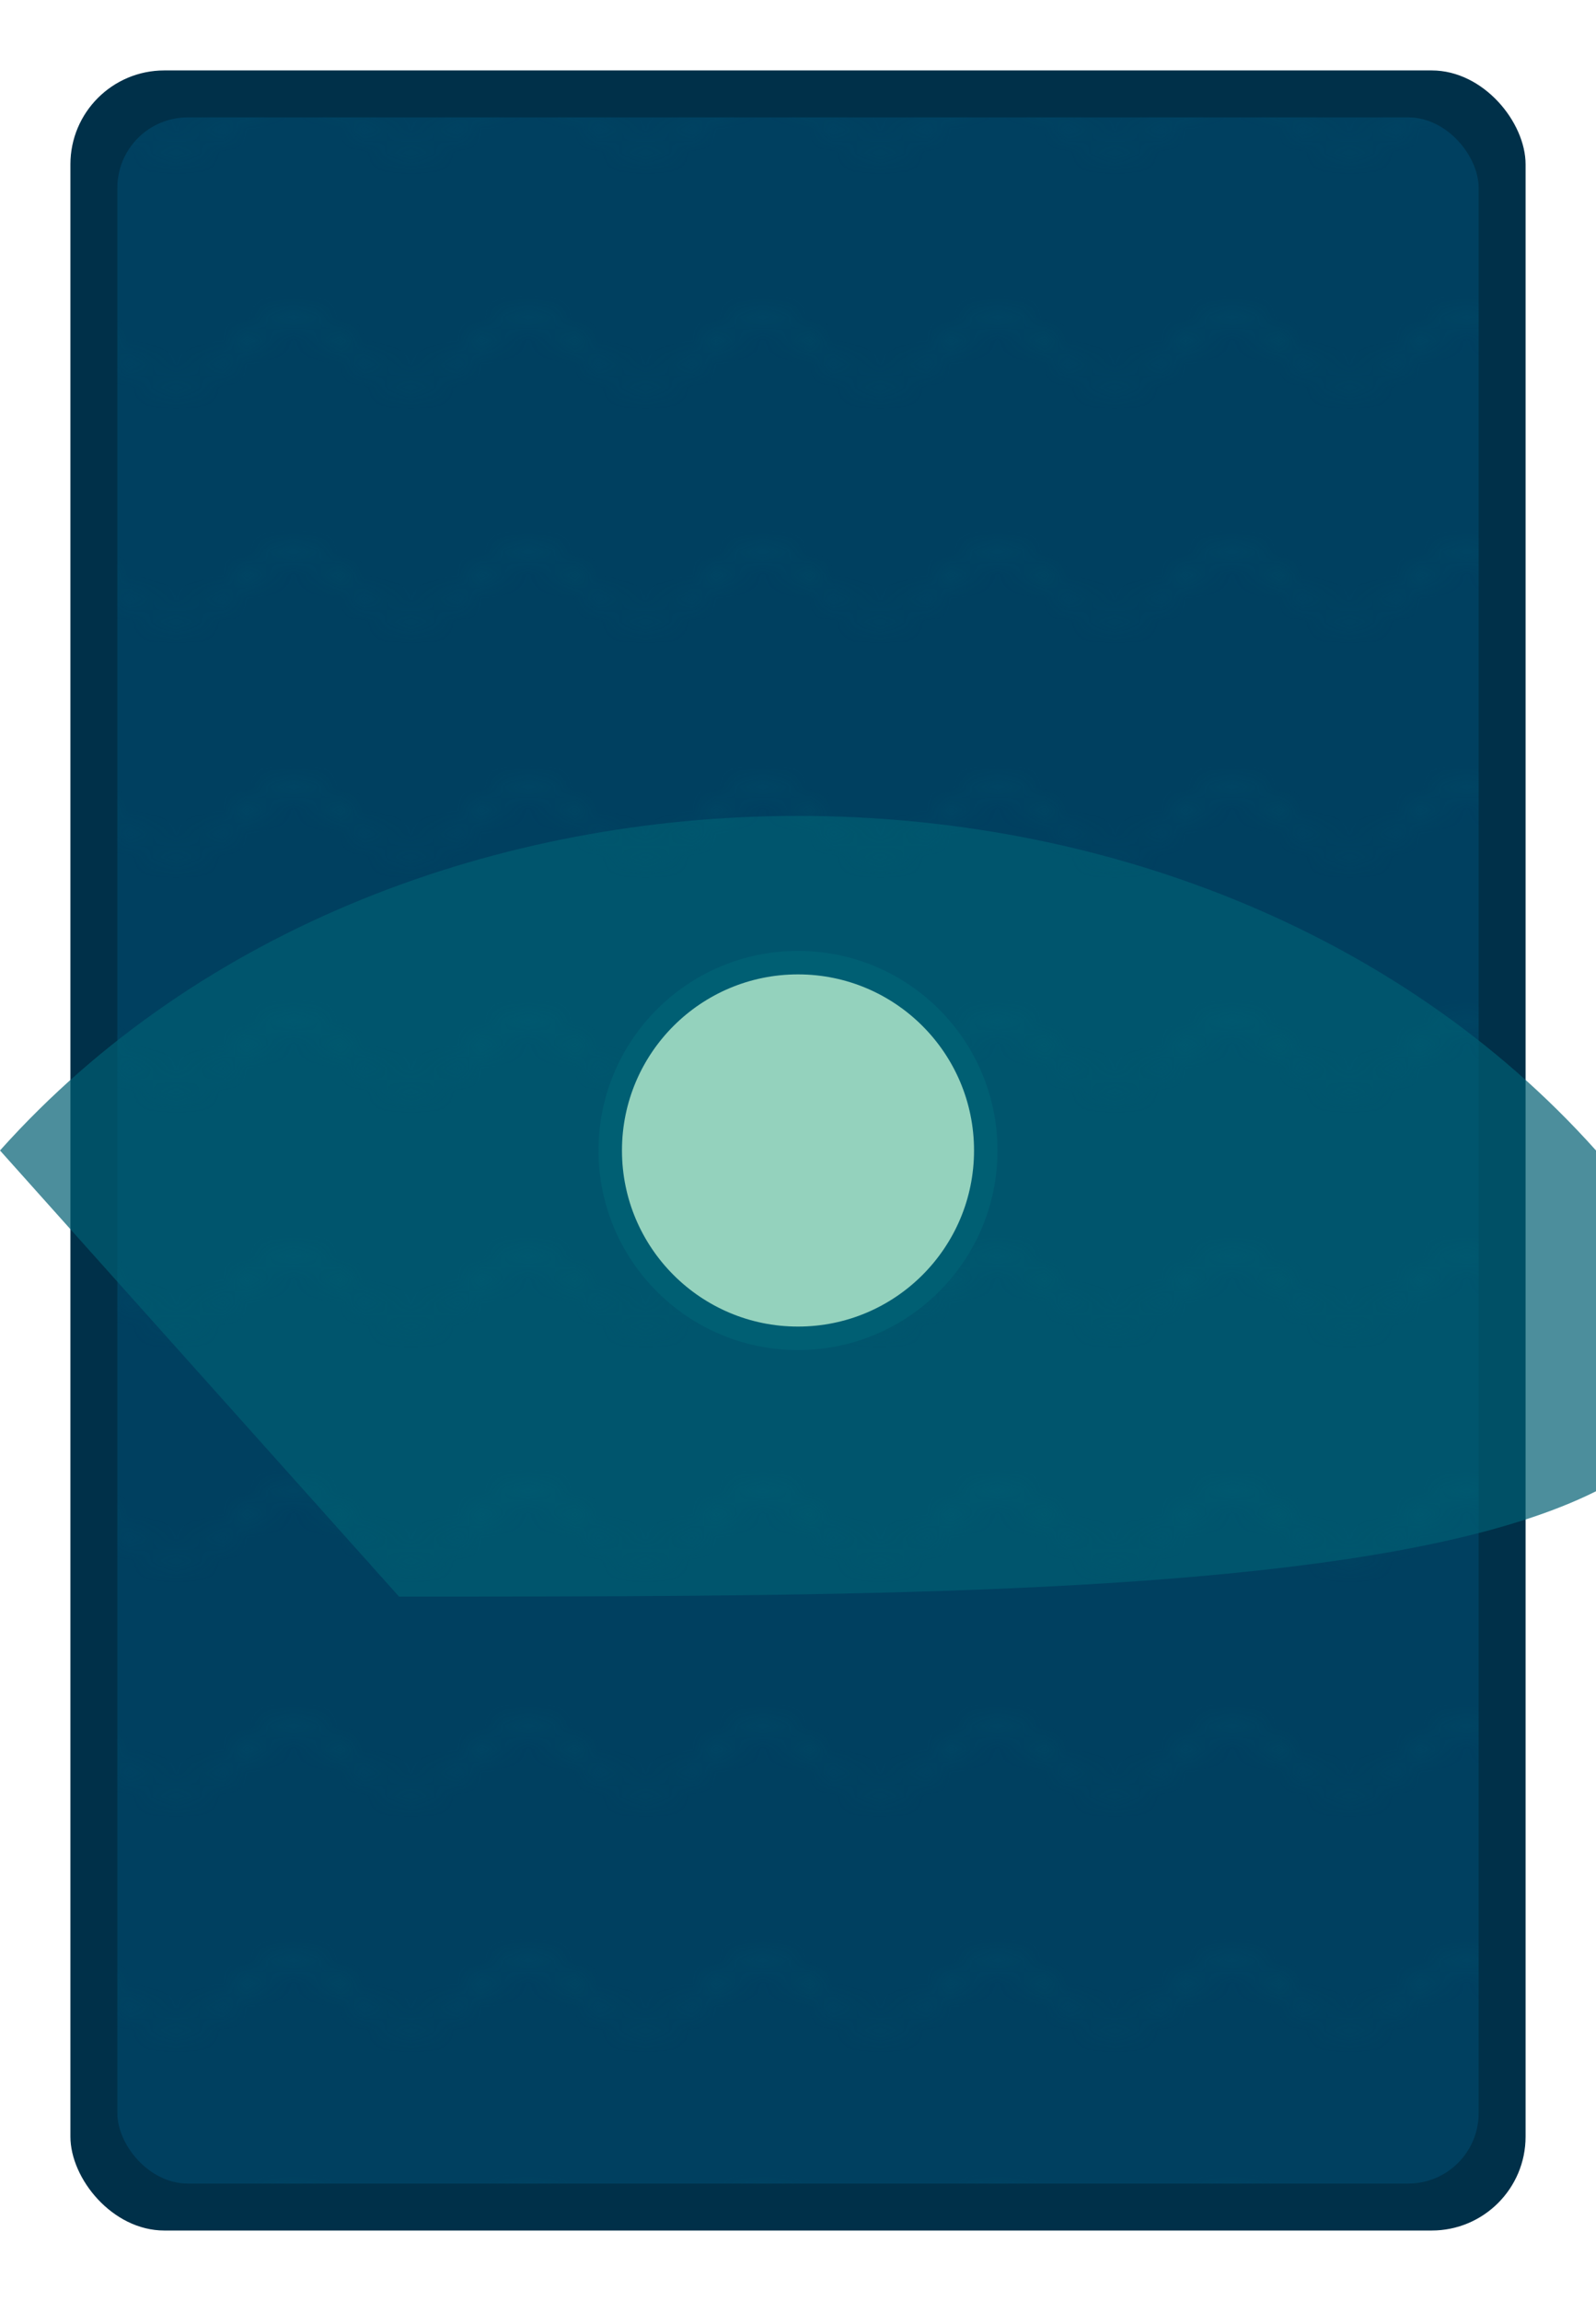 <svg viewBox="0 0 68 98" xmlns="http://www.w3.org/2000/svg" class="card-dimensions rounded-lg flex items-center justify-center overflow-hidden select-none" aria-label="Card back">
  <rect width="68" height="98" rx="6" ry="6" fill="#FFFFFF"></rect>
  <rect x="3" y="3" width="62" height="92" rx="4" ry="4" fill="#003049"></rect> <!-- Darkest blue from outer background -->
  <rect x="5" y="5" width="58" height="88" rx="3" ry="3" fill="#004060"></rect> <!-- Lighter blue from inner gradient start -->
  
  <!-- Central design element - a subtle wave or abstract shape -->
  <path d="M 0 49 C 17 30, 51 30, 68 49 S 51 68, 17 68, 0 49 Z" fill="#005f73" opacity="0.7"></path> <!-- Middle blue from inner gradient -->
  
  <!-- Subtle pattern using a gradient -->
  <defs>
    <linearGradient id="blueGradient" x1="0%" y1="0%" x2="100%" y2="100%">
      <stop offset="0%" style="stop-color:#0a9396;stop-opacity:0.5" />
      <stop offset="100%" style="stop-color:#005f73;stop-opacity:0.5" />
    </linearGradient>
    <pattern id="wavePattern" width="10" height="10" patternUnits="userSpaceOnUse">
      <path d="M0 5 Q2.5 2.5 5 5 T10 5" stroke="url(#blueGradient)" stroke-width="0.5" fill="none"/>
    </pattern>
  </defs>
  <rect x="5" y="5" width="58" height="88" rx="3" ry="3" fill="url(#wavePattern)" opacity="0.3"></rect>
  
  <!-- Small central circle for detail -->
  <circle cx="34" cy="49" r="8" fill="#94d2bd" stroke="#005f73" stroke-width="1"></circle> <!-- Lightest blue from inner gradient -->
</svg>
